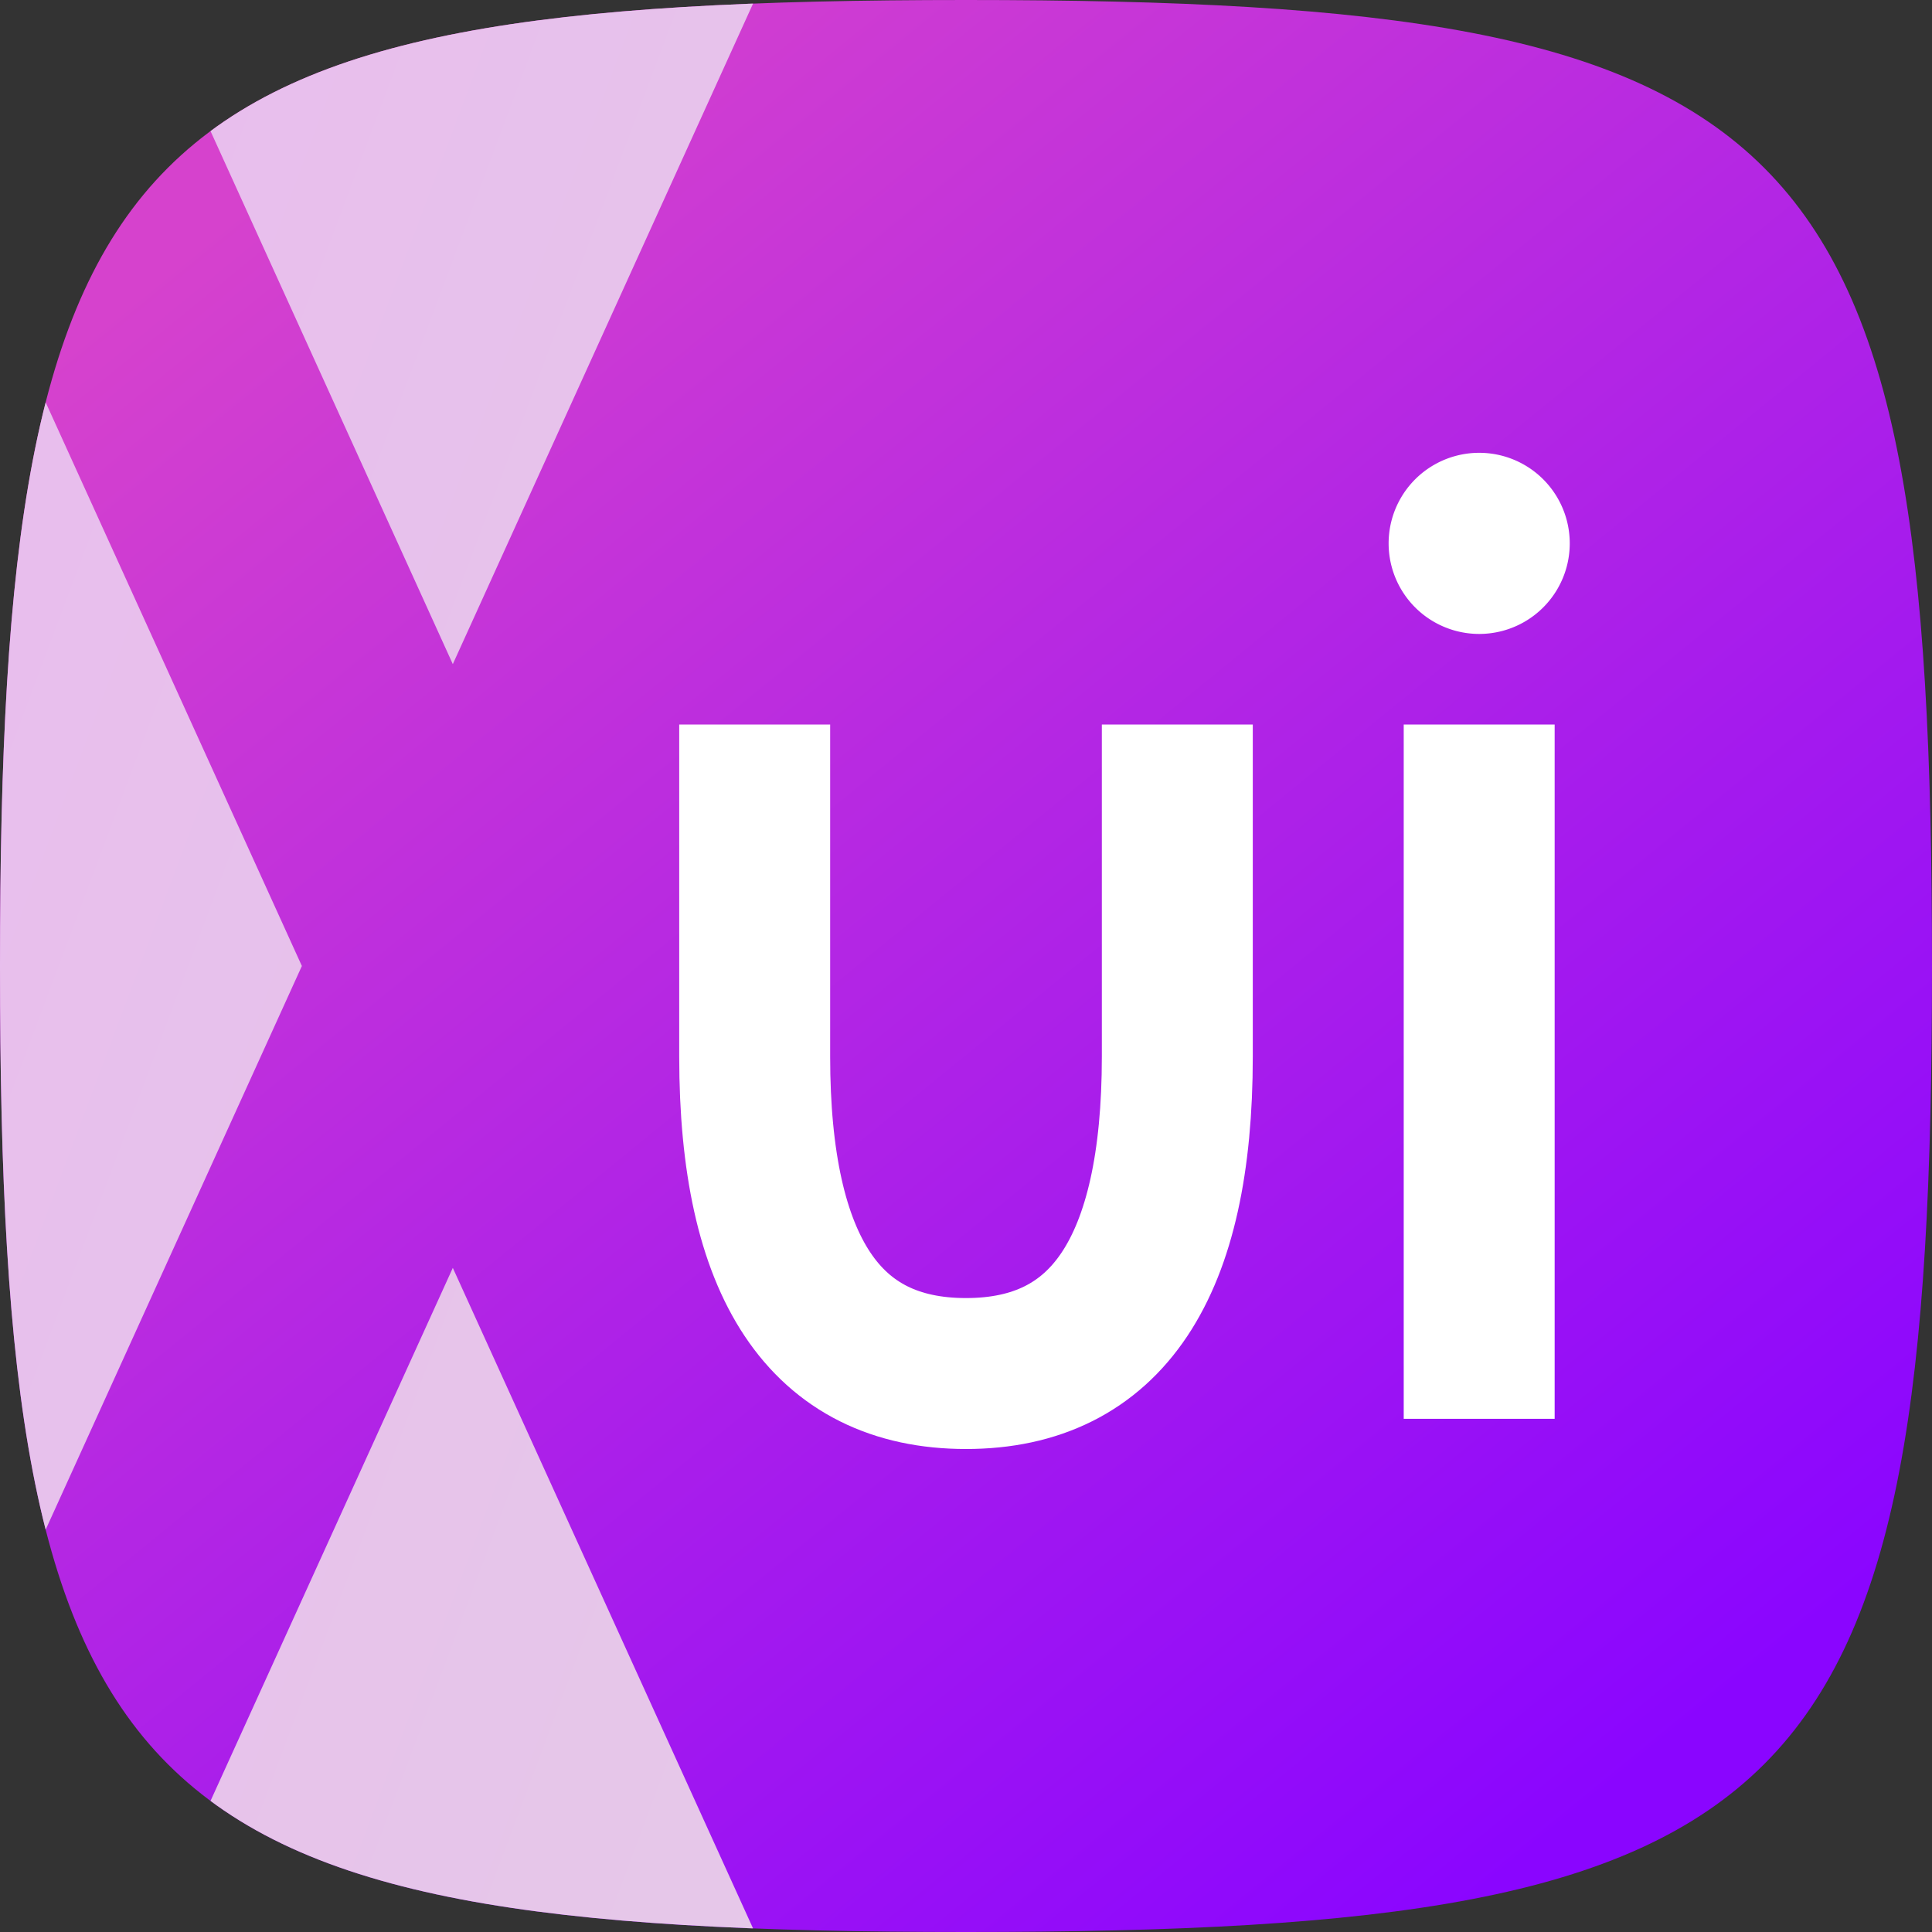 <svg xmlns="http://www.w3.org/2000/svg" width="64" height="64" viewBox="0 0 64 64">
  <rect x="0" y="0" width="64" height="64" fill="#333333" stroke="none"/>
  <defs>
    <clipPath id="clip0">
      <path d="M 0 32 C 0 4.16, 4.16 0, 32 0 C 59.84 0, 64 4.16, 64 32 C 64 59.84, 59.84 64, 32 64 C 4.16 64, 0 59.84, 0 32 Z " clip-rule="nonzero" />
    </clipPath>
    <linearGradient id="grad1" x1="10" y1="5" x2="54" y2="59" gradientUnits="userSpaceOnUse">
      <stop offset="0%" stop-color="#D642CD" />
      <stop offset="100%" stop-color="#8A05FF" />
    </linearGradient>
    <linearGradient id="grad2" x1="0" y1="20" x2="64" y2="44" gradientUnits="userSpaceOnUse">
      <stop offset="0%" stop-color="#E8BEED" />
      <stop offset="100%" stop-color="#E4CFE5" />
    </linearGradient>
  </defs>
  <g clip-path="url(#clip0)">
    <path d="M 0 0 L 64 0 L 64 64 L 0 64 Z " fill="url(#grad1)" fill-rule="nonzero" />
    <path d="M 5 0 L 15 22 L 25 0 Z " fill="url(#grad2)" fill-rule="nonzero" />
    <path d="M 5 64 L 15 42 L 25 64 Z " fill="url(#grad2)" fill-rule="nonzero" />
    <path d="M 0 10 L 10 32 L 0 54 Z " fill="url(#grad2)" fill-rule="nonzero" />
    <path d="M 25 24 L 25 35 Q 25 45.5, 32 45.5 Q 39 45.5, 39 35 L 39 24 " fill="none" stroke="#FFFFFF" stroke-width="5" />
    <path d="M 49 24 L 49 47 " fill="none" stroke="#FFFFFF" stroke-width="5" />
    <path d="M 52 18 A 3 3 0 0 1 46 18 A 3 3 0 0 1 52 18 " fill="#FFFFFF" fill-rule="nonzero" />
  </g>
</svg>
